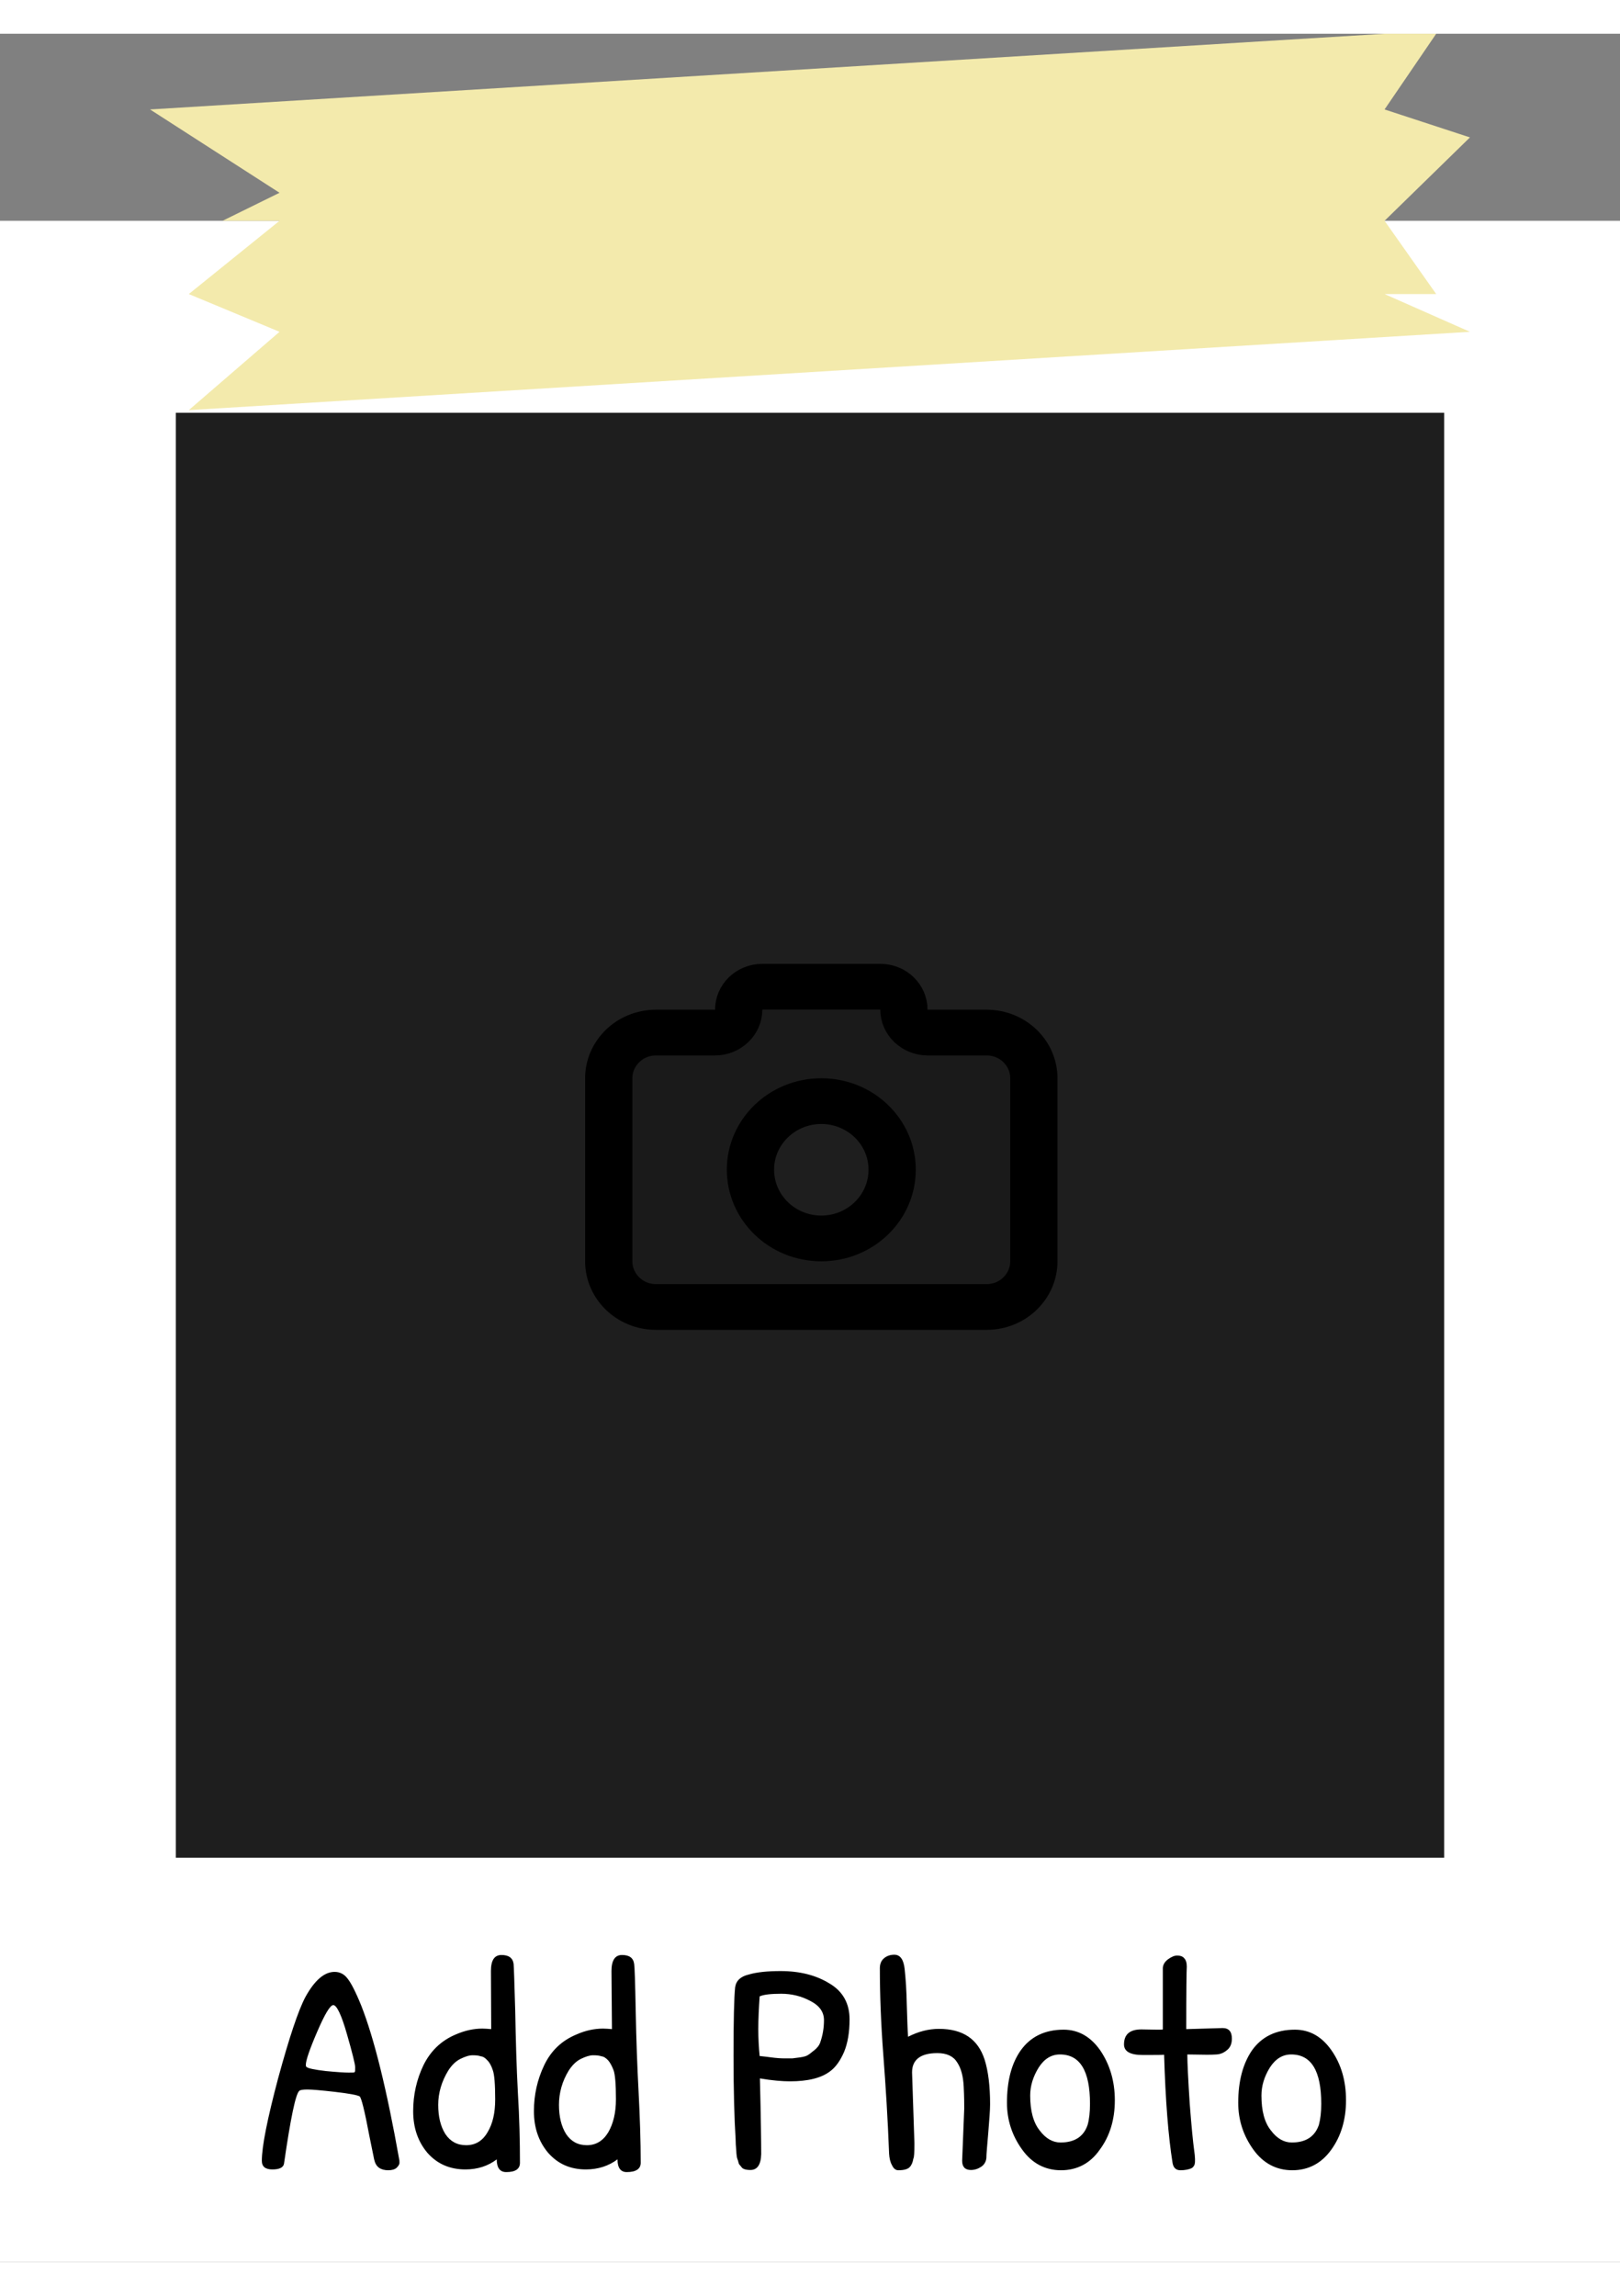 <?xml version="1.0" encoding="UTF-8"?>
<svg xmlns="http://www.w3.org/2000/svg" xmlns:xlink="http://www.w3.org/1999/xlink" width="24px" height="34px" viewBox="0 0 24 33" version="1.1">
<rect x="0" y="0" width="24" height="33" fill="#808080" stroke="none"/>
<g id="surface1">
<path style=" stroke:none;fill-rule:nonzero;fill:rgb(100%,100%,100%);fill-opacity:1;" d="M 0 2.77 L 24 2.77 L 24 33 L 0 33 Z M 0 2.77 "/>
<path style=" stroke:none;fill-rule:nonzero;fill:rgb(95.294%,91.765%,67.451%);fill-opacity:1;" d="M 2.223 1.121 L 20.512 0 L 21.277 0 L 20.512 1.121 L 21.777 1.535 L 20.512 2.77 L 21.277 3.855 L 20.512 3.855 L 21.777 4.414 L 2.797 5.574 L 4.141 4.414 L 2.797 3.855 L 4.141 2.77 L 3.297 2.77 L 4.141 2.355 Z M 2.223 1.121 "/>
<path style=" stroke:none;fill-rule:nonzero;fill:rgb(11.765%,11.765%,11.765%);fill-opacity:1;" d="M 2.605 5.613 L 21.395 5.613 L 21.395 27.012 L 2.605 27.012 Z M 2.605 5.613 "/>
<path style=" stroke:none;fill-rule:evenodd;fill:rgb(0%,0%,0%);fill-opacity:0.149;" d="M 14.418 14.633 C 14.797 14.633 15.105 14.934 15.105 15.301 L 15.105 17.984 C 15.105 18.352 14.797 18.652 14.418 18.652 L 9.582 18.652 C 9.203 18.652 8.895 18.352 8.895 17.984 L 8.895 15.301 C 8.895 14.934 9.203 14.633 9.582 14.633 L 10.445 14.633 C 10.637 14.633 10.793 14.48 10.793 14.297 C 10.793 14.113 10.945 13.961 11.137 13.961 L 12.863 13.961 C 13.055 13.961 13.207 14.113 13.207 14.297 C 13.207 14.48 13.363 14.633 13.555 14.633 Z M 12 17.648 C 12.57 17.648 13.035 17.199 13.035 16.641 C 13.035 16.086 12.57 15.637 12 15.637 C 11.43 15.637 10.965 16.086 10.965 16.641 C 10.965 17.199 11.43 17.648 12 17.648 Z M 12 17.648 "/>
<path style="fill:none;stroke-width:22.583;stroke-linecap:round;stroke-linejoin:round;stroke:rgb(0%,0%,0%);stroke-opacity:1;stroke-miterlimit:4;" d="M 494.075 606.019 L 494.075 515.59 C 494.075 503.217 483.981 493.081 471.588 493.081 L 443.351 493.081 C 437.091 493.081 431.98 487.948 431.98 481.761 C 431.98 475.575 426.997 470.441 420.736 470.441 L 364.264 470.441 C 358.003 470.441 353.02 475.575 353.02 481.761 C 353.02 487.948 347.909 493.081 341.649 493.081 L 313.412 493.081 C 301.019 493.081 290.925 503.217 290.925 515.59 L 290.925 606.019 C 290.925 618.392 301.019 628.527 313.412 628.527 L 471.588 628.527 C 483.981 628.527 494.075 618.392 494.075 606.019 Z M 494.075 606.019 " transform="matrix(0.031,0,0,0.03,0,0)"/>
<path style="fill:none;stroke-width:22.583;stroke-linecap:round;stroke-linejoin:round;stroke:rgb(0%,0%,0%);stroke-opacity:1;stroke-miterlimit:4;" d="M 426.358 560.739 C 426.358 579.562 411.154 594.699 392.5 594.699 C 373.846 594.699 358.642 579.562 358.642 560.739 C 358.642 542.047 373.846 526.91 392.5 526.91 C 411.154 526.91 426.358 542.047 426.358 560.739 Z M 426.358 560.739 " transform="matrix(0.031,0,0,0.03,0,0)"/>
<path style=" stroke:none;fill-rule:nonzero;fill:rgb(0%,0%,0%);fill-opacity:1;" d="M 4.957 28.703 C 5.031 28.703 5.098 28.734 5.148 28.801 C 5.199 28.863 5.27 29 5.352 29.203 C 5.543 29.688 5.73 30.445 5.914 31.48 C 5.918 31.492 5.918 31.508 5.918 31.531 C 5.918 31.555 5.902 31.578 5.875 31.605 C 5.848 31.629 5.805 31.641 5.75 31.641 C 5.699 31.641 5.652 31.629 5.617 31.605 C 5.578 31.578 5.555 31.535 5.543 31.48 C 5.531 31.418 5.508 31.305 5.473 31.137 C 5.402 30.758 5.352 30.562 5.328 30.547 C 5.293 30.527 5.168 30.504 4.961 30.48 C 4.758 30.457 4.621 30.445 4.555 30.445 C 4.484 30.445 4.445 30.453 4.434 30.465 C 4.379 30.512 4.305 30.871 4.207 31.547 C 4.195 31.602 4.137 31.629 4.035 31.629 C 3.93 31.629 3.879 31.586 3.879 31.5 C 3.879 31.289 3.961 30.879 4.121 30.277 C 4.285 29.676 4.418 29.277 4.523 29.078 C 4.66 28.828 4.805 28.703 4.957 28.703 Z M 4.938 29.195 C 4.891 29.195 4.812 29.328 4.699 29.59 C 4.586 29.852 4.531 30.016 4.531 30.078 C 4.531 30.09 4.531 30.102 4.539 30.109 C 4.562 30.133 4.66 30.152 4.828 30.172 C 4.996 30.188 5.109 30.195 5.164 30.195 C 5.219 30.195 5.25 30.195 5.254 30.188 C 5.262 30.18 5.262 30.156 5.262 30.117 C 5.262 30.074 5.223 29.914 5.141 29.629 C 5.059 29.34 4.988 29.195 4.938 29.195 Z M 7.277 29.551 L 7.273 28.691 C 7.273 28.531 7.324 28.453 7.43 28.453 C 7.535 28.453 7.598 28.496 7.609 28.586 C 7.613 28.625 7.621 28.855 7.633 29.285 C 7.641 29.711 7.652 30.113 7.672 30.488 C 7.695 30.859 7.703 31.211 7.703 31.531 C 7.703 31.621 7.637 31.668 7.5 31.668 C 7.406 31.668 7.359 31.605 7.359 31.48 C 7.23 31.578 7.074 31.629 6.895 31.629 C 6.664 31.629 6.477 31.547 6.332 31.383 C 6.191 31.215 6.121 31.012 6.121 30.766 C 6.121 30.523 6.172 30.297 6.273 30.086 C 6.379 29.871 6.539 29.719 6.754 29.629 C 6.891 29.57 7.02 29.543 7.145 29.543 C 7.191 29.543 7.234 29.547 7.277 29.551 Z M 7.301 30.16 C 7.281 30.098 7.254 30.047 7.223 30.016 C 7.191 29.98 7.16 29.957 7.121 29.953 C 7.09 29.941 7.047 29.938 7 29.938 C 6.949 29.938 6.891 29.957 6.82 29.992 C 6.75 30.027 6.691 30.086 6.641 30.164 C 6.543 30.324 6.492 30.496 6.492 30.672 C 6.492 30.848 6.527 30.992 6.598 31.105 C 6.672 31.215 6.773 31.27 6.906 31.27 C 7.043 31.27 7.148 31.207 7.223 31.078 C 7.301 30.949 7.336 30.789 7.336 30.59 C 7.336 30.367 7.324 30.223 7.301 30.16 Z M 9.066 29.551 L 9.059 28.691 C 9.059 28.531 9.113 28.453 9.215 28.453 C 9.324 28.453 9.383 28.496 9.395 28.586 C 9.402 28.625 9.41 28.855 9.418 29.285 C 9.426 29.711 9.441 30.113 9.461 30.488 C 9.48 30.859 9.492 31.211 9.492 31.531 C 9.492 31.621 9.422 31.668 9.285 31.668 C 9.195 31.668 9.148 31.605 9.148 31.48 C 9.016 31.578 8.859 31.629 8.68 31.629 C 8.449 31.629 8.266 31.547 8.121 31.383 C 7.98 31.215 7.91 31.012 7.91 30.766 C 7.91 30.523 7.961 30.297 8.062 30.086 C 8.164 29.871 8.324 29.719 8.543 29.629 C 8.676 29.57 8.809 29.543 8.934 29.543 C 8.977 29.543 9.023 29.547 9.066 29.551 Z M 9.09 30.16 C 9.066 30.098 9.039 30.047 9.012 30.016 C 8.98 29.98 8.945 29.957 8.91 29.953 C 8.875 29.941 8.836 29.938 8.785 29.938 C 8.738 29.938 8.676 29.957 8.605 29.992 C 8.535 30.027 8.477 30.086 8.426 30.164 C 8.328 30.324 8.281 30.496 8.281 30.672 C 8.281 30.848 8.316 30.992 8.387 31.105 C 8.461 31.215 8.562 31.27 8.695 31.27 C 8.828 31.27 8.934 31.207 9.012 31.078 C 9.086 30.949 9.125 30.789 9.125 30.59 C 9.125 30.367 9.113 30.223 9.09 30.16 Z M 10.898 31.18 C 10.879 30.875 10.867 30.461 10.867 29.941 C 10.867 29.422 10.875 29.082 10.891 28.93 C 10.906 28.832 10.973 28.77 11.094 28.742 C 11.211 28.707 11.371 28.691 11.566 28.691 C 11.852 28.691 12.094 28.754 12.289 28.875 C 12.488 28.992 12.586 29.172 12.586 29.406 C 12.586 29.598 12.559 29.758 12.504 29.891 C 12.449 30.016 12.383 30.113 12.297 30.176 C 12.164 30.277 11.965 30.324 11.703 30.324 C 11.59 30.324 11.441 30.312 11.258 30.281 C 11.273 30.875 11.277 31.25 11.277 31.402 C 11.273 31.559 11.219 31.637 11.117 31.637 C 11.047 31.637 11.004 31.621 10.988 31.598 C 10.969 31.574 10.957 31.559 10.949 31.551 C 10.945 31.539 10.938 31.523 10.934 31.5 C 10.926 31.48 10.922 31.465 10.918 31.453 C 10.914 31.438 10.914 31.418 10.91 31.391 C 10.91 31.363 10.906 31.344 10.906 31.328 C 10.902 31.285 10.898 31.234 10.898 31.18 Z M 12.207 29.418 C 12.207 29.297 12.141 29.203 12.004 29.133 C 11.871 29.062 11.727 29.027 11.574 29.027 C 11.422 29.027 11.312 29.039 11.254 29.066 C 11.242 29.242 11.234 29.402 11.234 29.551 C 11.234 29.695 11.242 29.828 11.254 29.949 C 11.336 29.957 11.391 29.965 11.422 29.969 C 11.504 29.98 11.57 29.984 11.625 29.984 C 11.684 29.984 11.723 29.984 11.738 29.984 C 11.762 29.98 11.801 29.977 11.855 29.969 C 11.91 29.961 11.953 29.949 11.977 29.93 C 12.004 29.914 12.031 29.887 12.07 29.859 C 12.105 29.828 12.133 29.797 12.148 29.758 C 12.188 29.648 12.207 29.535 12.207 29.418 Z M 13.512 30.191 L 13.547 31.242 C 13.547 31.375 13.543 31.449 13.531 31.469 C 13.523 31.523 13.504 31.566 13.477 31.594 C 13.449 31.625 13.391 31.641 13.309 31.641 C 13.27 31.641 13.238 31.617 13.215 31.566 C 13.188 31.52 13.176 31.461 13.172 31.398 C 13.152 30.875 13.121 30.387 13.086 29.93 C 13.051 29.469 13.035 29.043 13.035 28.648 C 13.035 28.586 13.055 28.535 13.098 28.5 C 13.141 28.465 13.191 28.449 13.25 28.449 C 13.336 28.449 13.387 28.52 13.402 28.66 C 13.418 28.805 13.43 28.98 13.434 29.195 C 13.441 29.41 13.445 29.566 13.453 29.664 C 13.605 29.586 13.758 29.547 13.91 29.547 C 14.266 29.547 14.488 29.699 14.586 30 C 14.641 30.172 14.668 30.395 14.668 30.664 C 14.668 30.754 14.656 30.895 14.641 31.086 C 14.625 31.277 14.613 31.402 14.613 31.457 C 14.609 31.512 14.582 31.559 14.535 31.59 C 14.488 31.621 14.438 31.637 14.383 31.637 C 14.297 31.637 14.254 31.59 14.254 31.5 L 14.285 30.727 C 14.285 30.66 14.285 30.555 14.277 30.402 C 14.27 30.25 14.238 30.129 14.18 30.043 C 14.125 29.953 14.027 29.906 13.887 29.906 C 13.637 29.906 13.512 30.004 13.512 30.191 Z M 15.758 29.559 C 15.977 29.559 16.16 29.664 16.301 29.867 C 16.441 30.074 16.516 30.32 16.516 30.605 C 16.516 30.891 16.441 31.137 16.293 31.336 C 16.152 31.539 15.957 31.641 15.719 31.641 C 15.48 31.641 15.285 31.535 15.141 31.332 C 14.992 31.125 14.918 30.895 14.918 30.641 C 14.918 30.32 14.984 30.062 15.121 29.867 C 15.266 29.664 15.477 29.559 15.758 29.559 Z M 15.703 29.926 C 15.574 29.926 15.469 29.992 15.387 30.121 C 15.305 30.254 15.262 30.391 15.262 30.535 C 15.262 30.762 15.309 30.934 15.402 31.051 C 15.492 31.172 15.598 31.23 15.711 31.23 C 15.922 31.23 16.055 31.141 16.113 30.969 C 16.137 30.883 16.148 30.781 16.148 30.656 C 16.148 30.168 16 29.926 15.703 29.926 Z M 16.91 29.555 L 17.141 29.559 C 17.191 29.559 17.223 29.559 17.227 29.555 L 17.227 28.645 C 17.23 28.594 17.258 28.551 17.305 28.516 C 17.355 28.48 17.398 28.461 17.441 28.461 C 17.484 28.461 17.52 28.473 17.543 28.5 C 17.57 28.527 17.582 28.57 17.582 28.625 C 17.578 28.684 17.574 28.992 17.574 29.551 L 18.113 29.535 C 18.203 29.535 18.25 29.586 18.25 29.691 C 18.25 29.766 18.227 29.824 18.176 29.863 C 18.129 29.902 18.082 29.922 18.023 29.926 C 17.973 29.93 17.922 29.93 17.871 29.93 L 17.59 29.926 C 17.59 30.047 17.602 30.289 17.625 30.648 C 17.652 31.004 17.676 31.238 17.691 31.344 C 17.707 31.449 17.707 31.52 17.699 31.551 C 17.691 31.578 17.672 31.602 17.648 31.613 C 17.609 31.629 17.555 31.641 17.488 31.641 C 17.422 31.641 17.383 31.605 17.371 31.531 C 17.309 31.145 17.266 30.609 17.246 29.93 C 17.219 29.934 17.113 29.934 16.93 29.934 C 16.746 29.934 16.652 29.883 16.652 29.777 C 16.652 29.629 16.738 29.555 16.91 29.555 Z M 19.184 29.559 C 19.406 29.559 19.586 29.664 19.727 29.867 C 19.871 30.074 19.941 30.32 19.941 30.605 C 19.941 30.891 19.867 31.137 19.723 31.336 C 19.578 31.539 19.383 31.641 19.145 31.641 C 18.906 31.641 18.711 31.535 18.566 31.332 C 18.418 31.125 18.344 30.895 18.344 30.641 C 18.344 30.32 18.414 30.062 18.547 29.867 C 18.691 29.664 18.902 29.559 19.184 29.559 Z M 19.129 29.926 C 19 29.926 18.895 29.992 18.812 30.121 C 18.73 30.254 18.688 30.391 18.688 30.535 C 18.688 30.762 18.734 30.934 18.828 31.051 C 18.918 31.172 19.023 31.23 19.137 31.23 C 19.348 31.23 19.48 31.141 19.539 30.969 C 19.562 30.883 19.574 30.781 19.574 30.656 C 19.574 30.168 19.426 29.926 19.129 29.926 Z M 19.129 29.926 "/>
</g>
</svg>
